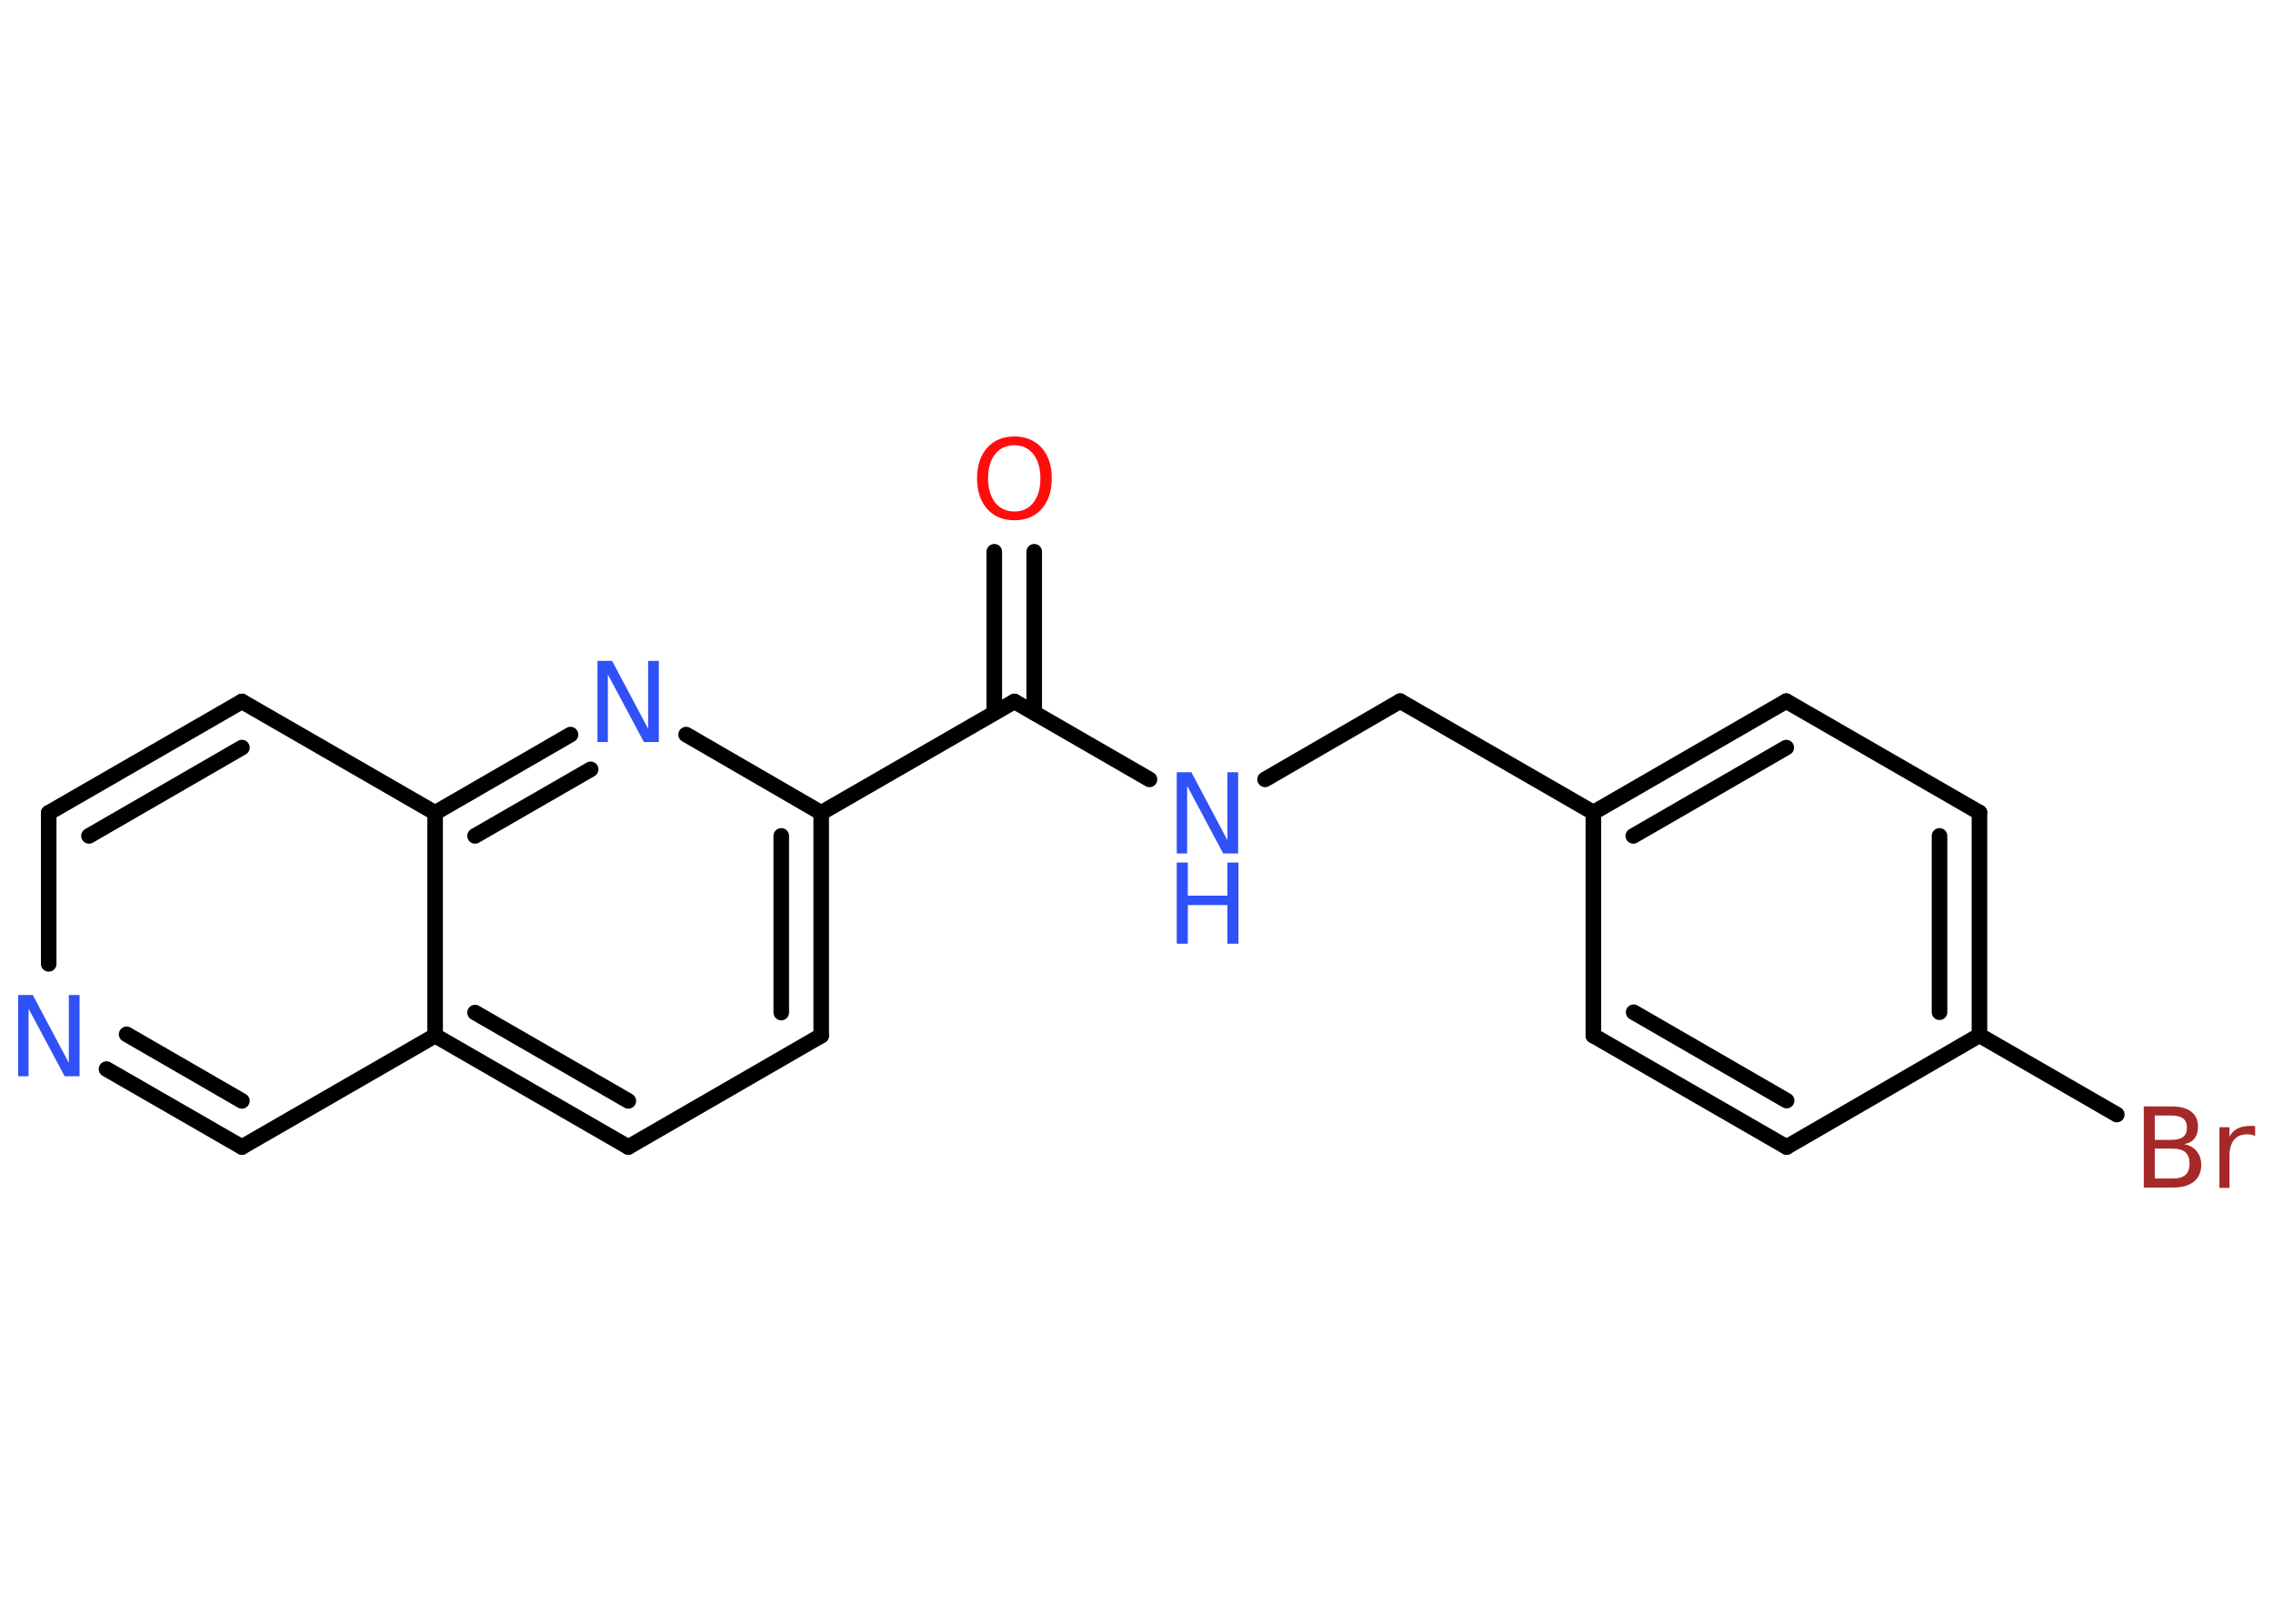 <?xml version='1.0' encoding='UTF-8'?>
<!DOCTYPE svg PUBLIC "-//W3C//DTD SVG 1.1//EN" "http://www.w3.org/Graphics/SVG/1.1/DTD/svg11.dtd">
<svg version='1.2' xmlns='http://www.w3.org/2000/svg' xmlns:xlink='http://www.w3.org/1999/xlink' width='70.0mm' height='50.0mm' viewBox='0 0 70.0 50.0'>
  <desc>Generated by the Chemistry Development Kit (http://github.com/cdk)</desc>
  <g stroke-linecap='round' stroke-linejoin='round' stroke='#000000' stroke-width='.48' fill='#3050F8'>
    <rect x='.0' y='.0' width='70.0' height='50.0' fill='#FFFFFF' stroke='none'/>
    <g id='mol1' class='mol'>
      <g id='mol1bnd1' class='bond'>
        <line x1='31.85' y1='16.99' x2='31.85' y2='21.95'/>
        <line x1='30.62' y1='16.99' x2='30.62' y2='21.95'/>
      </g>
      <line id='mol1bnd2' class='bond' x1='31.24' y1='21.6' x2='35.4' y2='24.0'/>
      <line id='mol1bnd3' class='bond' x1='38.96' y1='24.0' x2='43.12' y2='21.59'/>
      <line id='mol1bnd4' class='bond' x1='43.12' y1='21.59' x2='49.07' y2='25.02'/>
      <g id='mol1bnd5' class='bond'>
        <line x1='55.01' y1='21.59' x2='49.07' y2='25.02'/>
        <line x1='55.01' y1='23.02' x2='50.3' y2='25.74'/>
      </g>
      <line id='mol1bnd6' class='bond' x1='55.01' y1='21.59' x2='60.96' y2='25.02'/>
      <g id='mol1bnd7' class='bond'>
        <line x1='60.96' y1='31.88' x2='60.96' y2='25.02'/>
        <line x1='59.73' y1='31.17' x2='59.73' y2='25.74'/>
      </g>
      <line id='mol1bnd8' class='bond' x1='60.96' y1='31.88' x2='65.19' y2='34.32'/>
      <line id='mol1bnd9' class='bond' x1='60.96' y1='31.88' x2='55.02' y2='35.32'/>
      <g id='mol1bnd10' class='bond'>
        <line x1='49.07' y1='31.89' x2='55.02' y2='35.32'/>
        <line x1='50.31' y1='31.17' x2='55.02' y2='33.89'/>
      </g>
      <line id='mol1bnd11' class='bond' x1='49.07' y1='25.02' x2='49.07' y2='31.89'/>
      <line id='mol1bnd12' class='bond' x1='31.24' y1='21.6' x2='25.29' y2='25.03'/>
      <g id='mol1bnd13' class='bond'>
        <line x1='25.29' y1='31.89' x2='25.29' y2='25.03'/>
        <line x1='24.06' y1='31.18' x2='24.06' y2='25.74'/>
      </g>
      <line id='mol1bnd14' class='bond' x1='25.29' y1='31.89' x2='19.35' y2='35.32'/>
      <g id='mol1bnd15' class='bond'>
        <line x1='13.4' y1='31.89' x2='19.35' y2='35.32'/>
        <line x1='14.63' y1='31.18' x2='19.35' y2='33.9'/>
      </g>
      <line id='mol1bnd16' class='bond' x1='13.4' y1='31.89' x2='7.45' y2='35.32'/>
      <g id='mol1bnd17' class='bond'>
        <line x1='3.28' y1='32.92' x2='7.45' y2='35.32'/>
        <line x1='3.9' y1='31.85' x2='7.45' y2='33.9'/>
      </g>
      <line id='mol1bnd18' class='bond' x1='1.5' y1='29.68' x2='1.5' y2='25.03'/>
      <g id='mol1bnd19' class='bond'>
        <line x1='7.45' y1='21.6' x2='1.5' y2='25.03'/>
        <line x1='7.45' y1='23.02' x2='2.74' y2='25.74'/>
      </g>
      <line id='mol1bnd20' class='bond' x1='7.45' y1='21.6' x2='13.4' y2='25.03'/>
      <line id='mol1bnd21' class='bond' x1='13.4' y1='31.89' x2='13.4' y2='25.03'/>
      <g id='mol1bnd22' class='bond'>
        <line x1='17.57' y1='22.62' x2='13.4' y2='25.03'/>
        <line x1='18.19' y1='23.69' x2='14.63' y2='25.74'/>
      </g>
      <line id='mol1bnd23' class='bond' x1='25.29' y1='25.03' x2='21.13' y2='22.62'/>
      <path id='mol1atm1' class='atom' d='M31.24 13.71q-.37 .0 -.59 .27q-.22 .27 -.22 .75q.0 .47 .22 .75q.22 .27 .59 .27q.37 .0 .58 -.27q.22 -.27 .22 -.75q.0 -.47 -.22 -.75q-.22 -.27 -.58 -.27zM31.24 13.44q.52 .0 .84 .35q.31 .35 .31 .94q.0 .59 -.31 .94q-.31 .35 -.84 .35q-.53 .0 -.84 -.35q-.31 -.35 -.31 -.94q.0 -.59 .31 -.94q.31 -.35 .84 -.35z' stroke='none' fill='#FF0D0D'/>
      <g id='mol1atm3' class='atom'>
        <path d='M36.24 23.78h.45l1.11 2.09v-2.09h.33v2.5h-.46l-1.11 -2.08v2.08h-.32v-2.5z' stroke='none'/>
        <path d='M36.24 26.56h.34v1.02h1.22v-1.02h.34v2.5h-.34v-1.19h-1.22v1.19h-.34v-2.5z' stroke='none'/>
      </g>
      <path id='mol1atm9' class='atom' d='M66.36 35.37v.92h.54q.28 .0 .4 -.11q.13 -.11 .13 -.35q.0 -.23 -.13 -.35q-.13 -.11 -.4 -.11h-.54zM66.36 34.35v.75h.5q.25 .0 .37 -.09q.12 -.09 .12 -.29q.0 -.19 -.12 -.28q-.12 -.09 -.37 -.09h-.5zM66.02 34.07h.86q.39 .0 .6 .16q.21 .16 .21 .46q.0 .23 -.11 .37q-.11 .14 -.32 .17q.25 .05 .39 .22q.14 .17 .14 .42q.0 .33 -.23 .52q-.23 .18 -.65 .18h-.89v-2.5zM69.44 34.98q-.05 -.03 -.11 -.04q-.06 -.01 -.13 -.01q-.26 .0 -.4 .17q-.14 .17 -.14 .49v.99h-.31v-1.87h.31v.29q.09 -.17 .25 -.25q.16 -.08 .38 -.08q.03 .0 .07 .0q.04 .0 .09 .01v.32z' stroke='none' fill='#A62929'/>
      <path id='mol1atm17' class='atom' d='M.56 30.64h.45l1.11 2.09v-2.09h.33v2.5h-.46l-1.11 -2.08v2.08h-.32v-2.5z' stroke='none'/>
      <path id='mol1atm21' class='atom' d='M18.4 20.35h.45l1.11 2.09v-2.09h.33v2.5h-.46l-1.11 -2.08v2.08h-.32v-2.5z' stroke='none'/>
    </g>
  </g>
</svg>
